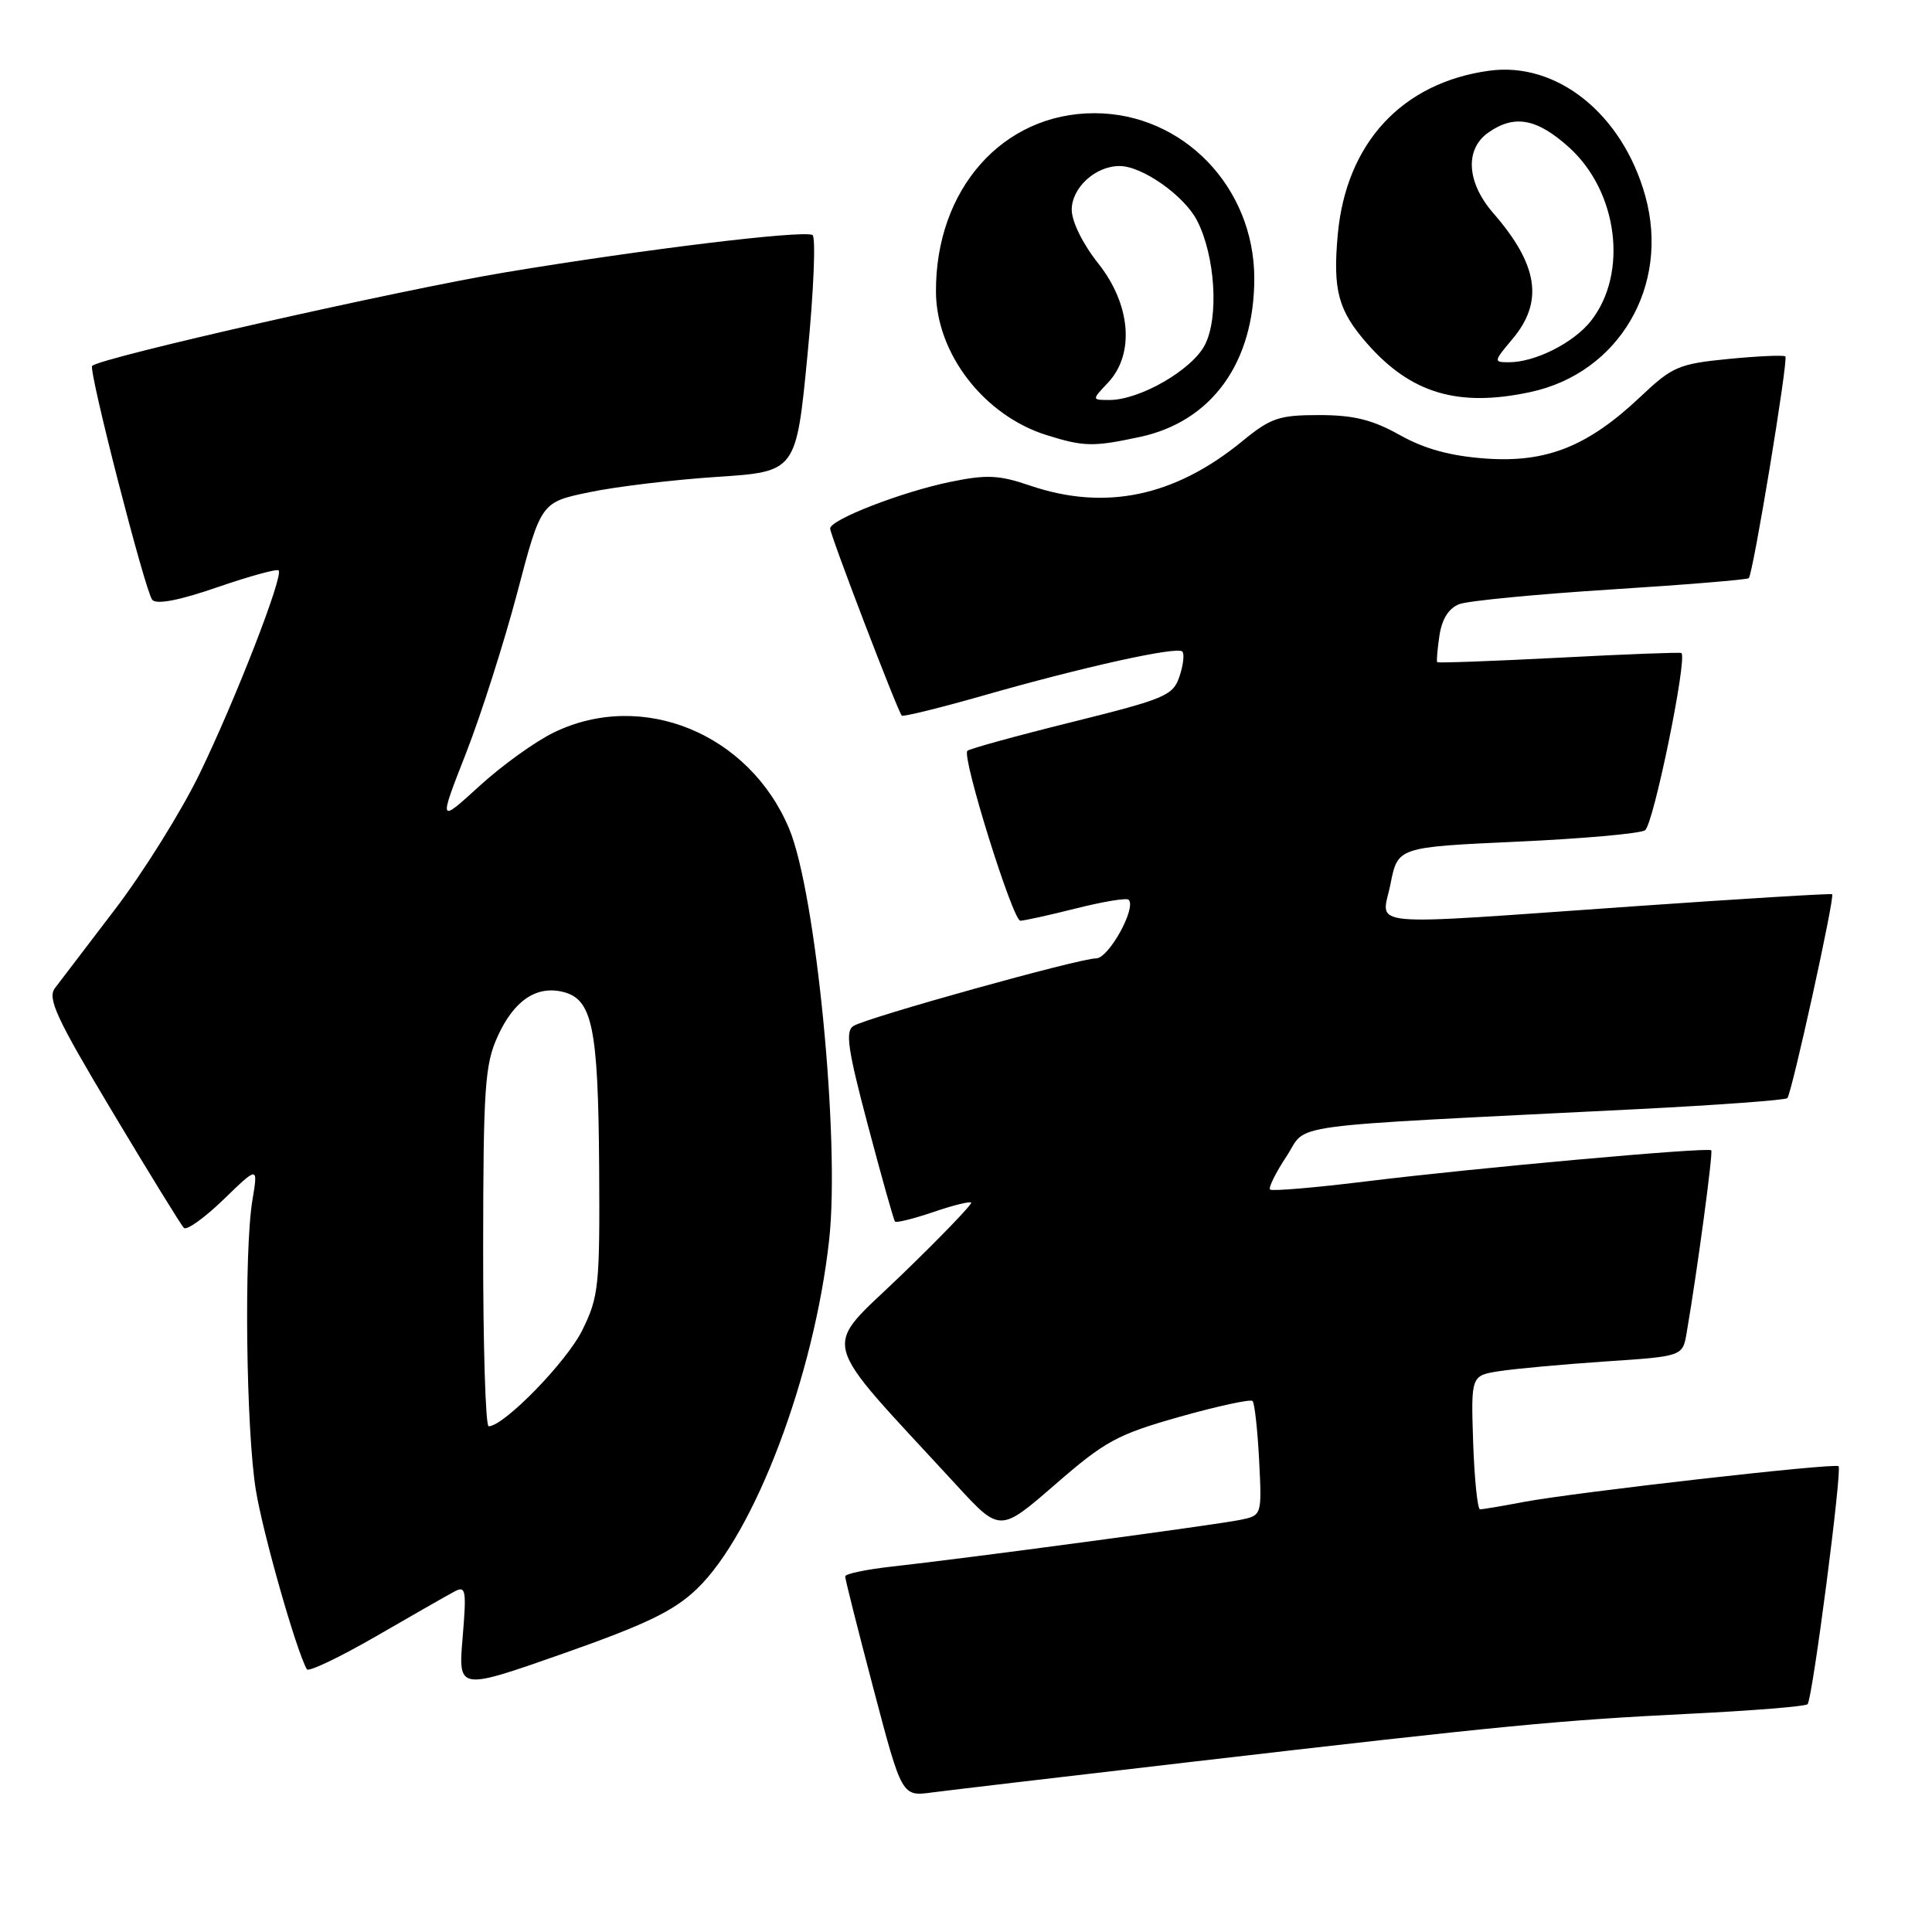 <?xml version="1.0" encoding="UTF-8" standalone="no"?>
<!DOCTYPE svg PUBLIC "-//W3C//DTD SVG 1.1//EN" "http://www.w3.org/Graphics/SVG/1.1/DTD/svg11.dtd" >
<svg xmlns="http://www.w3.org/2000/svg" xmlns:xlink="http://www.w3.org/1999/xlink" version="1.1" viewBox="0 0 256 256">
 <g >
 <path fill="currentColor"
d=" M 157.50 233.50 C 199.59 228.61 206.49 227.95 223.75 227.09 C 232.13 226.68 239.22 226.11 239.51 225.82 C 240.16 225.18 244.11 194.78 243.62 194.28 C 243.15 193.82 208.67 197.74 201.88 199.02 C 199.05 199.56 196.45 200.00 196.11 199.99 C 195.78 199.99 195.37 196.00 195.20 191.13 C 194.91 182.27 194.91 182.27 198.70 181.68 C 200.79 181.36 207.10 180.78 212.73 180.40 C 222.96 179.72 222.96 179.72 223.49 176.61 C 224.90 168.40 227.01 152.68 226.75 152.42 C 226.31 151.98 195.47 154.76 181.11 156.53 C 174.30 157.37 168.53 157.86 168.29 157.62 C 168.05 157.38 169.03 155.40 170.47 153.22 C 173.42 148.76 168.73 149.39 216.92 146.97 C 227.60 146.43 236.56 145.77 236.83 145.51 C 237.41 144.92 243.16 118.80 242.77 118.49 C 242.62 118.37 230.80 119.09 216.50 120.09 C 179.75 122.66 183.10 122.97 184.25 117.12 C 185.22 112.25 185.22 112.25 200.94 111.53 C 209.59 111.14 217.26 110.46 217.97 110.02 C 219.08 109.33 223.63 87.16 222.79 86.53 C 222.63 86.41 215.33 86.69 206.57 87.15 C 197.81 87.60 190.55 87.87 190.44 87.74 C 190.33 87.61 190.46 86.01 190.74 84.18 C 191.07 82.00 191.98 80.58 193.37 80.05 C 194.54 79.61 203.57 78.74 213.43 78.11 C 223.29 77.49 231.52 76.81 231.72 76.61 C 232.30 76.04 236.98 47.65 236.57 47.23 C 236.36 47.03 232.98 47.18 229.06 47.56 C 222.44 48.21 221.60 48.57 217.38 52.56 C 210.41 59.15 204.93 61.34 196.86 60.76 C 192.18 60.42 188.79 59.50 185.47 57.64 C 181.84 55.61 179.37 55.00 174.79 55.00 C 169.48 55.00 168.38 55.37 164.61 58.46 C 155.64 65.81 146.44 67.73 136.48 64.34 C 132.34 62.93 130.75 62.86 125.88 63.86 C 119.45 65.19 110.00 68.86 110.00 70.03 C 110.00 70.89 118.96 94.29 119.49 94.82 C 119.67 95.00 124.47 93.82 130.16 92.20 C 143.45 88.39 155.96 85.62 156.66 86.33 C 156.96 86.63 156.80 88.11 156.29 89.62 C 155.44 92.17 154.44 92.59 142.03 95.68 C 134.68 97.50 128.45 99.22 128.18 99.49 C 127.41 100.26 134.20 122.00 135.20 122.00 C 135.69 122.00 139.01 121.27 142.58 120.37 C 146.15 119.47 149.29 118.95 149.55 119.22 C 150.62 120.29 146.90 127.00 145.24 126.99 C 143.05 126.98 114.90 134.82 113.08 135.95 C 111.98 136.63 112.34 139.08 115.01 149.14 C 116.81 155.94 118.42 161.66 118.59 161.86 C 118.76 162.06 121.02 161.50 123.62 160.62 C 126.21 159.73 128.49 159.16 128.68 159.35 C 128.87 159.53 124.72 163.85 119.46 168.93 C 108.80 179.24 108.09 176.51 126.73 196.78 C 132.50 203.05 132.50 203.05 139.83 196.69 C 146.44 190.94 148.05 190.07 156.32 187.73 C 161.35 186.31 165.70 185.37 165.97 185.64 C 166.24 185.91 166.63 189.43 166.84 193.46 C 167.21 200.80 167.21 200.80 164.35 201.39 C 161.15 202.05 127.89 206.51 118.25 207.57 C 114.81 207.95 111.99 208.54 111.99 208.88 C 111.98 209.22 113.67 215.92 115.74 223.77 C 119.50 238.05 119.50 238.05 123.50 237.51 C 125.70 237.22 141.00 235.42 157.50 233.50 Z  M 92.35 210.53 C 99.98 203.21 107.89 182.34 109.87 164.26 C 111.32 151.07 108.12 118.28 104.56 109.79 C 99.27 97.18 85.10 91.38 73.40 97.05 C 70.94 98.24 66.49 101.44 63.52 104.16 C 58.11 109.10 58.11 109.10 61.75 99.80 C 63.75 94.69 66.80 85.11 68.54 78.53 C 71.69 66.55 71.69 66.55 78.10 65.22 C 81.62 64.48 89.22 63.57 95.00 63.19 C 105.50 62.50 105.50 62.50 107.00 47.00 C 107.83 38.47 108.12 31.33 107.65 31.13 C 106.17 30.50 85.22 33.05 67.00 36.08 C 52.95 38.42 13.43 47.36 12.21 48.48 C 11.68 48.96 19.27 78.49 20.18 79.49 C 20.76 80.13 23.78 79.55 28.78 77.82 C 33.02 76.36 36.68 75.35 36.92 75.58 C 37.60 76.26 31.21 92.70 26.46 102.50 C 24.06 107.45 19.03 115.51 15.30 120.41 C 11.56 125.31 7.95 130.04 7.28 130.93 C 6.25 132.29 7.48 134.93 14.87 147.28 C 19.72 155.39 23.99 162.32 24.36 162.70 C 24.74 163.07 27.10 161.38 29.62 158.94 C 34.20 154.50 34.20 154.50 33.45 159.00 C 32.32 165.74 32.60 189.53 33.91 197.50 C 34.87 203.31 39.24 218.67 40.66 221.19 C 40.87 221.57 44.97 219.62 49.77 216.85 C 54.56 214.08 59.25 211.40 60.19 210.90 C 61.73 210.07 61.83 210.62 61.30 216.99 C 60.71 223.99 60.71 223.99 74.61 219.11 C 85.63 215.23 89.30 213.46 92.35 210.53 Z  M 151.03 57.90 C 160.56 55.86 166.19 48.07 166.20 36.91 C 166.20 24.79 156.74 15.00 145.01 15.00 C 132.87 15.00 123.94 25.08 124.02 38.69 C 124.07 46.89 130.42 55.09 138.73 57.67 C 143.62 59.20 144.88 59.22 151.03 57.90 Z  M 202.78 51.95 C 214.54 49.43 221.31 37.87 218.01 25.97 C 214.99 15.11 206.30 8.14 197.33 9.37 C 185.77 10.95 178.36 18.97 177.26 31.09 C 176.59 38.46 177.32 41.15 181.15 45.52 C 186.96 52.14 193.23 54.00 202.78 51.95 Z  M 64.02 165.25 C 64.04 144.11 64.25 141.04 65.94 137.33 C 68.09 132.58 71.08 130.55 74.63 131.44 C 78.49 132.41 79.26 136.14 79.39 154.50 C 79.49 170.42 79.35 171.80 77.16 176.25 C 75.10 180.43 66.78 188.98 64.75 188.99 C 64.34 189.00 64.01 178.31 64.02 165.25 Z  M 146.83 50.69 C 150.38 46.90 149.84 40.34 145.51 34.89 C 143.49 32.35 142.02 29.37 142.01 27.81 C 142.00 24.88 145.14 22.00 148.35 22.00 C 151.35 22.00 156.89 25.90 158.61 29.21 C 161.02 33.88 161.54 42.06 159.65 45.71 C 157.94 49.02 151.03 53.00 147.01 53.00 C 144.65 53.00 144.65 53.00 146.83 50.69 Z  M 200.41 44.92 C 204.57 39.98 203.83 35.09 197.85 28.22 C 194.33 24.16 194.07 19.76 197.22 17.56 C 200.67 15.14 203.65 15.69 207.91 19.53 C 214.40 25.40 215.76 36.22 210.81 42.52 C 208.52 45.43 203.42 48.00 199.94 48.00 C 197.88 48.00 197.90 47.91 200.41 44.92 Z "/>
</g>
</svg>